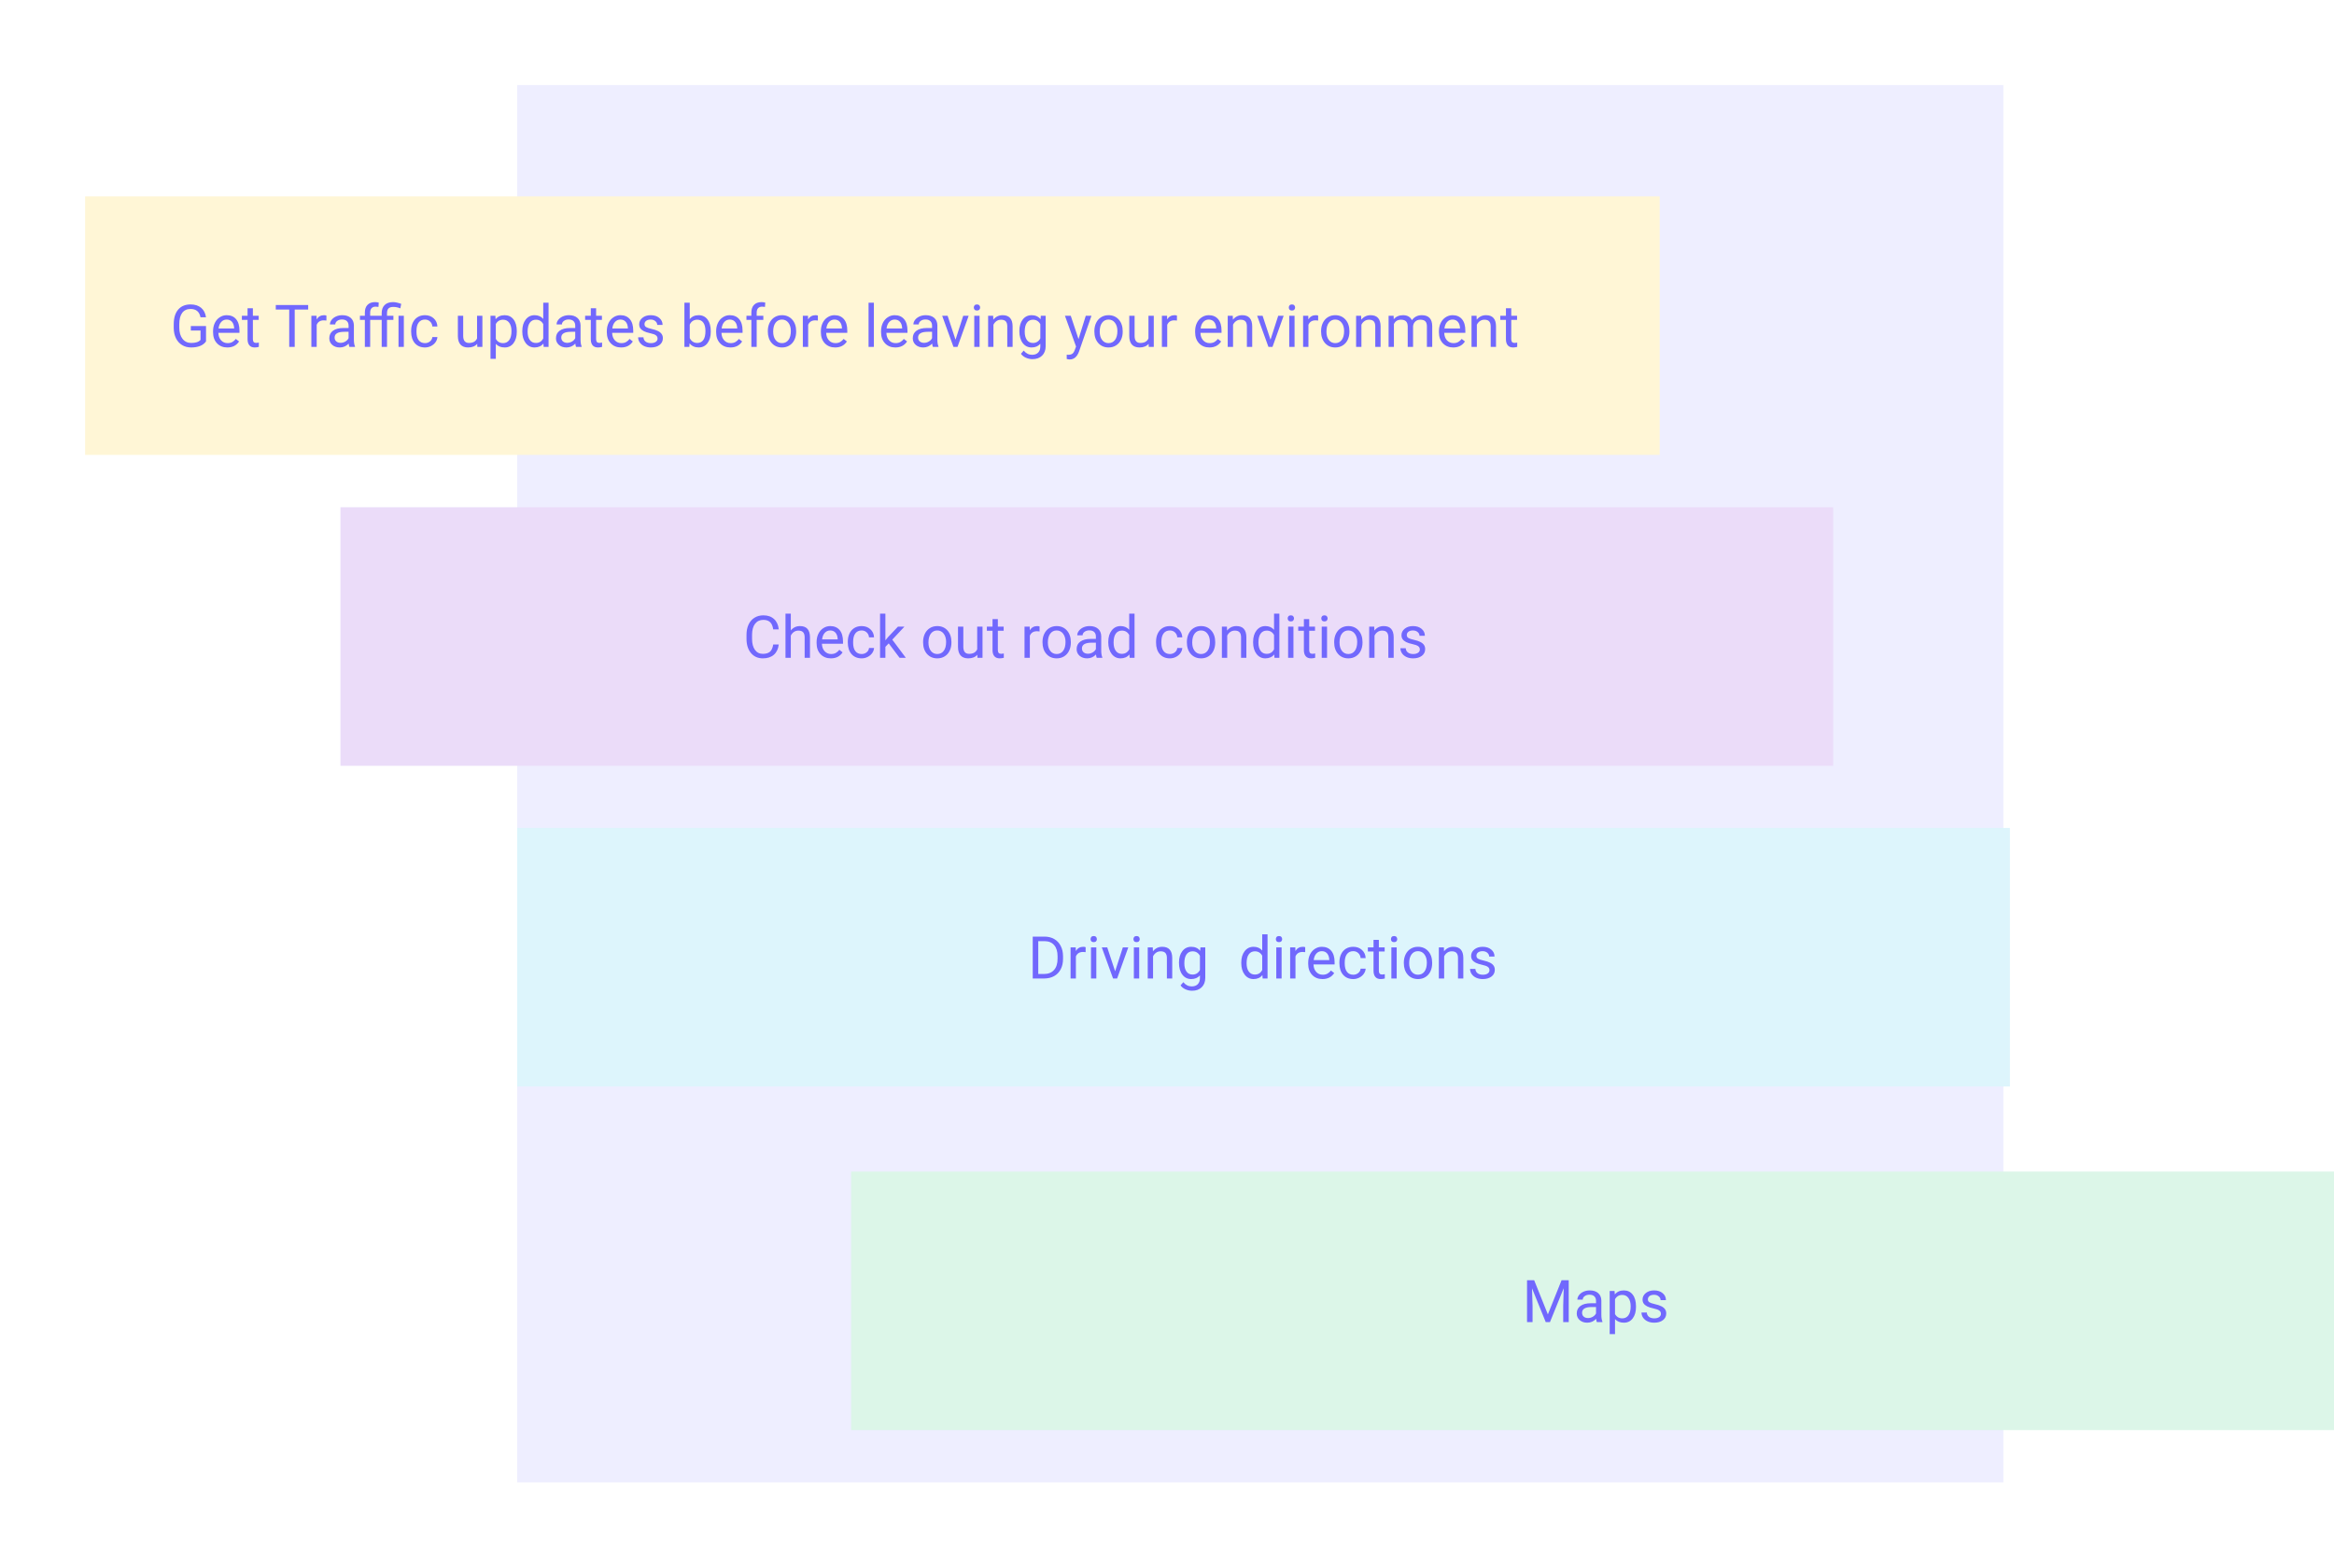 <svg width="713" height="479" viewBox="0 0 713 479" fill="none" xmlns="http://www.w3.org/2000/svg">
  <g filter="url(#filter0_ddii)">
    <rect x="158" y="26" width="454" height="427" fill="#EEEEFF"/>
  </g>
  <g filter="url(#filter1_ddii)">
    <rect x="26" y="60" width="481" height="79" fill="#FFF6D6"/>
  </g>
  <path d="M62.934 104.321C62.5 104.942 61.894 105.408 61.114 105.719C60.341 106.023 59.438 106.176 58.407 106.176C57.364 106.176 56.438 105.933 55.63 105.446C54.821 104.954 54.194 104.257 53.749 103.354C53.31 102.452 53.084 101.406 53.072 100.217V99.101C53.072 97.173 53.52 95.679 54.417 94.618C55.319 93.558 56.585 93.027 58.214 93.027C59.55 93.027 60.625 93.37 61.44 94.056C62.254 94.735 62.752 95.702 62.934 96.956H61.246C60.93 95.263 59.922 94.416 58.223 94.416C57.092 94.416 56.233 94.814 55.648 95.611C55.067 96.402 54.774 97.551 54.769 99.057V100.103C54.769 101.538 55.097 102.681 55.753 103.53C56.409 104.374 57.297 104.796 58.416 104.796C59.049 104.796 59.602 104.726 60.077 104.585C60.552 104.444 60.944 104.207 61.255 103.873V100.999H58.293V99.628H62.934V104.321ZM69.446 106.176C68.157 106.176 67.108 105.754 66.3 104.91C65.491 104.061 65.087 102.927 65.087 101.509V101.21C65.087 100.267 65.266 99.426 65.623 98.688C65.986 97.943 66.49 97.363 67.135 96.947C67.785 96.525 68.488 96.314 69.244 96.314C70.481 96.314 71.441 96.722 72.127 97.536C72.812 98.351 73.155 99.517 73.155 101.034V101.711H66.713C66.736 102.648 67.009 103.407 67.53 103.987C68.058 104.562 68.726 104.849 69.534 104.849C70.108 104.849 70.595 104.731 70.993 104.497C71.392 104.263 71.74 103.952 72.039 103.565L73.032 104.339C72.235 105.563 71.04 106.176 69.446 106.176ZM69.244 97.65C68.588 97.65 68.037 97.891 67.592 98.371C67.147 98.846 66.871 99.514 66.766 100.375H71.529V100.252C71.482 99.426 71.26 98.787 70.861 98.336C70.463 97.879 69.924 97.65 69.244 97.65ZM77.251 94.188V96.49H79.026V97.747H77.251V103.645C77.251 104.025 77.33 104.312 77.488 104.506C77.647 104.693 77.916 104.787 78.297 104.787C78.484 104.787 78.742 104.752 79.07 104.682V106C78.643 106.117 78.227 106.176 77.822 106.176C77.096 106.176 76.548 105.956 76.179 105.517C75.81 105.077 75.625 104.453 75.625 103.645V97.747H73.894V96.49H75.625V94.188H77.251ZM94.144 94.592H90.03V106H88.352V94.592H84.247V93.203H94.144V94.592ZM99.716 97.949C99.47 97.908 99.203 97.888 98.916 97.888C97.85 97.888 97.126 98.342 96.745 99.25V106H95.119V96.49H96.701L96.728 97.589C97.261 96.739 98.017 96.314 98.995 96.314C99.311 96.314 99.552 96.356 99.716 96.438V97.949ZM106.738 106C106.645 105.812 106.568 105.479 106.51 104.998C105.754 105.783 104.852 106.176 103.803 106.176C102.865 106.176 102.095 105.912 101.491 105.385C100.894 104.852 100.595 104.178 100.595 103.363C100.595 102.373 100.97 101.605 101.72 101.061C102.476 100.51 103.536 100.234 104.901 100.234H106.483V99.487C106.483 98.919 106.313 98.468 105.974 98.134C105.634 97.794 105.133 97.624 104.471 97.624C103.891 97.624 103.404 97.77 103.012 98.064C102.619 98.356 102.423 98.711 102.423 99.127H100.788C100.788 98.652 100.955 98.195 101.289 97.756C101.629 97.311 102.086 96.959 102.66 96.701C103.24 96.443 103.876 96.314 104.567 96.314C105.663 96.314 106.521 96.59 107.143 97.141C107.764 97.686 108.086 98.439 108.109 99.399V103.776C108.109 104.649 108.221 105.344 108.443 105.859V106H106.738ZM104.04 104.761C104.55 104.761 105.033 104.629 105.49 104.365C105.947 104.102 106.278 103.759 106.483 103.337V101.386H105.209C103.217 101.386 102.221 101.969 102.221 103.135C102.221 103.645 102.391 104.043 102.73 104.33C103.07 104.617 103.507 104.761 104.04 104.761ZM111.458 106V97.747H109.955V96.49H111.458V95.515C111.458 94.495 111.73 93.707 112.275 93.15C112.82 92.594 113.591 92.315 114.587 92.315C114.962 92.315 115.334 92.365 115.703 92.465L115.615 93.783C115.34 93.731 115.047 93.704 114.736 93.704C114.209 93.704 113.802 93.859 113.515 94.17C113.228 94.475 113.084 94.914 113.084 95.488V96.49H116.6V95.682C116.6 94.621 116.901 93.795 117.505 93.203C118.114 92.611 118.973 92.315 120.08 92.315C120.736 92.315 121.565 92.494 122.567 92.852L122.295 94.223C121.562 93.93 120.862 93.783 120.194 93.783C119.497 93.783 118.993 93.939 118.683 94.249C118.378 94.56 118.226 95.031 118.226 95.664V96.49H120.177V97.747H118.226V106H116.6V97.747H113.084V106H111.458ZM123.367 106H121.741V96.49H123.367V106ZM129.836 104.849C130.416 104.849 130.923 104.673 131.356 104.321C131.79 103.97 132.03 103.53 132.077 103.003H133.615C133.586 103.548 133.398 104.066 133.053 104.559C132.707 105.051 132.244 105.443 131.664 105.736C131.09 106.029 130.48 106.176 129.836 106.176C128.541 106.176 127.51 105.745 126.742 104.884C125.98 104.017 125.6 102.833 125.6 101.333V101.061C125.6 100.135 125.77 99.311 126.109 98.591C126.449 97.87 126.936 97.311 127.568 96.912C128.207 96.514 128.96 96.314 129.827 96.314C130.894 96.314 131.778 96.634 132.481 97.272C133.19 97.911 133.568 98.74 133.615 99.76H132.077C132.03 99.144 131.796 98.641 131.374 98.248C130.958 97.85 130.442 97.65 129.827 97.65C129.001 97.65 128.359 97.949 127.902 98.547C127.451 99.139 127.226 99.997 127.226 101.122V101.43C127.226 102.525 127.451 103.369 127.902 103.961C128.354 104.553 128.998 104.849 129.836 104.849ZM145.779 105.06C145.146 105.804 144.218 106.176 142.993 106.176C141.979 106.176 141.206 105.883 140.673 105.297C140.146 104.705 139.879 103.832 139.873 102.678V96.49H141.499V102.634C141.499 104.075 142.085 104.796 143.257 104.796C144.499 104.796 145.325 104.333 145.735 103.407V96.49H147.361V106H145.814L145.779 105.06ZM157.873 101.351C157.873 102.798 157.542 103.964 156.88 104.849C156.218 105.733 155.321 106.176 154.19 106.176C153.036 106.176 152.128 105.81 151.466 105.077V109.656H149.84V96.49H151.325L151.404 97.545C152.066 96.725 152.986 96.314 154.164 96.314C155.307 96.314 156.209 96.745 156.871 97.606C157.539 98.468 157.873 99.666 157.873 101.201V101.351ZM156.247 101.166C156.247 100.094 156.019 99.247 155.562 98.626C155.104 98.005 154.478 97.694 153.681 97.694C152.696 97.694 151.958 98.131 151.466 99.004V103.548C151.952 104.415 152.696 104.849 153.698 104.849C154.478 104.849 155.096 104.541 155.553 103.926C156.016 103.305 156.247 102.385 156.247 101.166ZM159.552 101.166C159.552 99.707 159.897 98.535 160.589 97.65C161.28 96.76 162.186 96.314 163.305 96.314C164.418 96.314 165.3 96.695 165.95 97.457V92.5H167.576V106H166.082L166.003 104.98C165.353 105.777 164.447 106.176 163.287 106.176C162.186 106.176 161.286 105.725 160.589 104.822C159.897 103.92 159.552 102.742 159.552 101.289V101.166ZM161.178 101.351C161.178 102.429 161.4 103.272 161.846 103.882C162.291 104.491 162.906 104.796 163.691 104.796C164.723 104.796 165.476 104.333 165.95 103.407V99.039C165.464 98.143 164.717 97.694 163.709 97.694C162.912 97.694 162.291 98.002 161.846 98.617C161.4 99.232 161.178 100.144 161.178 101.351ZM175.979 106C175.885 105.812 175.809 105.479 175.75 104.998C174.994 105.783 174.092 106.176 173.043 106.176C172.105 106.176 171.335 105.912 170.731 105.385C170.134 104.852 169.835 104.178 169.835 103.363C169.835 102.373 170.21 101.605 170.96 101.061C171.716 100.51 172.776 100.234 174.142 100.234H175.724V99.487C175.724 98.919 175.554 98.468 175.214 98.134C174.874 97.794 174.373 97.624 173.711 97.624C173.131 97.624 172.645 97.77 172.252 98.064C171.859 98.356 171.663 98.711 171.663 99.127H170.028C170.028 98.652 170.195 98.195 170.529 97.756C170.869 97.311 171.326 96.959 171.9 96.701C172.48 96.443 173.116 96.314 173.808 96.314C174.903 96.314 175.762 96.59 176.383 97.141C177.004 97.686 177.326 98.439 177.35 99.399V103.776C177.35 104.649 177.461 105.344 177.684 105.859V106H175.979ZM173.28 104.761C173.79 104.761 174.273 104.629 174.73 104.365C175.188 104.102 175.519 103.759 175.724 103.337V101.386H174.449C172.457 101.386 171.461 101.969 171.461 103.135C171.461 103.645 171.631 104.043 171.971 104.33C172.311 104.617 172.747 104.761 173.28 104.761ZM182.104 94.188V96.49H183.88V97.747H182.104V103.645C182.104 104.025 182.184 104.312 182.342 104.506C182.5 104.693 182.77 104.787 183.15 104.787C183.338 104.787 183.596 104.752 183.924 104.682V106C183.496 106.117 183.08 106.176 182.676 106.176C181.949 106.176 181.401 105.956 181.032 105.517C180.663 105.077 180.479 104.453 180.479 103.645V97.747H178.747V96.49H180.479V94.188H182.104ZM189.733 106.176C188.444 106.176 187.396 105.754 186.587 104.91C185.778 104.061 185.374 102.927 185.374 101.509V101.21C185.374 100.267 185.553 99.426 185.91 98.688C186.273 97.943 186.777 97.363 187.422 96.947C188.072 96.525 188.775 96.314 189.531 96.314C190.768 96.314 191.729 96.722 192.414 97.536C193.1 98.351 193.442 99.517 193.442 101.034V101.711H187C187.023 102.648 187.296 103.407 187.817 103.987C188.345 104.562 189.013 104.849 189.821 104.849C190.396 104.849 190.882 104.731 191.28 104.497C191.679 104.263 192.027 103.952 192.326 103.565L193.319 104.339C192.522 105.563 191.327 106.176 189.733 106.176ZM189.531 97.65C188.875 97.65 188.324 97.891 187.879 98.371C187.434 98.846 187.158 99.514 187.053 100.375H191.816V100.252C191.77 99.426 191.547 98.787 191.148 98.336C190.75 97.879 190.211 97.65 189.531 97.65ZM200.869 103.478C200.869 103.038 200.702 102.698 200.368 102.458C200.04 102.212 199.463 102.001 198.637 101.825C197.816 101.649 197.163 101.438 196.677 101.192C196.196 100.946 195.839 100.653 195.604 100.313C195.376 99.974 195.262 99.569 195.262 99.101C195.262 98.321 195.59 97.662 196.246 97.123C196.908 96.584 197.752 96.314 198.777 96.314C199.855 96.314 200.729 96.593 201.396 97.149C202.07 97.706 202.407 98.418 202.407 99.285H200.772C200.772 98.84 200.582 98.456 200.201 98.134C199.826 97.811 199.352 97.65 198.777 97.65C198.186 97.65 197.723 97.779 197.389 98.037C197.055 98.295 196.888 98.632 196.888 99.048C196.888 99.44 197.043 99.736 197.354 99.936C197.664 100.135 198.224 100.325 199.032 100.507C199.847 100.688 200.506 100.905 201.01 101.157C201.514 101.409 201.886 101.714 202.126 102.071C202.372 102.423 202.495 102.854 202.495 103.363C202.495 104.213 202.155 104.896 201.476 105.411C200.796 105.921 199.914 106.176 198.83 106.176C198.068 106.176 197.395 106.041 196.809 105.771C196.223 105.502 195.763 105.127 195.429 104.646C195.101 104.16 194.937 103.636 194.937 103.073H196.562C196.592 103.618 196.809 104.052 197.213 104.374C197.623 104.69 198.162 104.849 198.83 104.849C199.445 104.849 199.938 104.726 200.307 104.479C200.682 104.228 200.869 103.894 200.869 103.478ZM217.129 101.351C217.129 102.804 216.795 103.973 216.127 104.857C215.459 105.736 214.562 106.176 213.438 106.176C212.236 106.176 211.308 105.751 210.651 104.901L210.572 106H209.078V92.5H210.704V97.536C211.36 96.722 212.266 96.314 213.42 96.314C214.574 96.314 215.479 96.751 216.136 97.624C216.798 98.497 217.129 99.692 217.129 101.21V101.351ZM215.503 101.166C215.503 100.059 215.289 99.203 214.861 98.6C214.434 97.996 213.818 97.694 213.016 97.694C211.943 97.694 211.173 98.192 210.704 99.189V103.302C211.202 104.298 211.979 104.796 213.033 104.796C213.812 104.796 214.419 104.494 214.853 103.891C215.286 103.287 215.503 102.379 215.503 101.166ZM223.132 106.176C221.843 106.176 220.794 105.754 219.985 104.91C219.177 104.061 218.772 102.927 218.772 101.509V101.21C218.772 100.267 218.951 99.426 219.309 98.688C219.672 97.943 220.176 97.363 220.82 96.947C221.471 96.525 222.174 96.314 222.93 96.314C224.166 96.314 225.127 96.722 225.812 97.536C226.498 98.351 226.841 99.517 226.841 101.034V101.711H220.398C220.422 102.648 220.694 103.407 221.216 103.987C221.743 104.562 222.411 104.849 223.22 104.849C223.794 104.849 224.28 104.731 224.679 104.497C225.077 104.263 225.426 103.952 225.725 103.565L226.718 104.339C225.921 105.563 224.726 106.176 223.132 106.176ZM222.93 97.65C222.273 97.65 221.723 97.891 221.277 98.371C220.832 98.846 220.557 99.514 220.451 100.375H225.215V100.252C225.168 99.426 224.945 98.787 224.547 98.336C224.148 97.879 223.609 97.65 222.93 97.65ZM229.53 106V97.747H228.027V96.49H229.53V95.515C229.53 94.495 229.803 93.707 230.348 93.15C230.893 92.594 231.663 92.315 232.659 92.315C233.034 92.315 233.406 92.365 233.775 92.465L233.688 93.783C233.412 93.731 233.119 93.704 232.809 93.704C232.281 93.704 231.874 93.859 231.587 94.17C231.3 94.475 231.156 94.914 231.156 95.488V96.49H233.187V97.747H231.156V106H229.53ZM234.558 101.157C234.558 100.226 234.739 99.388 235.103 98.644C235.472 97.899 235.981 97.325 236.632 96.921C237.288 96.517 238.035 96.314 238.873 96.314C240.168 96.314 241.214 96.763 242.011 97.659C242.813 98.556 243.215 99.748 243.215 101.236V101.351C243.215 102.276 243.036 103.108 242.679 103.847C242.327 104.579 241.82 105.15 241.158 105.561C240.502 105.971 239.746 106.176 238.891 106.176C237.602 106.176 236.556 105.728 235.753 104.831C234.956 103.935 234.558 102.748 234.558 101.271V101.157ZM236.192 101.351C236.192 102.405 236.436 103.252 236.922 103.891C237.414 104.529 238.07 104.849 238.891 104.849C239.717 104.849 240.373 104.526 240.859 103.882C241.346 103.231 241.589 102.323 241.589 101.157C241.589 100.114 241.34 99.27 240.842 98.626C240.35 97.976 239.693 97.65 238.873 97.65C238.07 97.65 237.423 97.97 236.931 98.608C236.438 99.247 236.192 100.161 236.192 101.351ZM249.851 97.949C249.604 97.908 249.338 97.888 249.051 97.888C247.984 97.888 247.261 98.342 246.88 99.25V106H245.254V96.49H246.836L246.862 97.589C247.396 96.739 248.151 96.314 249.13 96.314C249.446 96.314 249.687 96.356 249.851 96.438V97.949ZM255.124 106.176C253.835 106.176 252.786 105.754 251.978 104.91C251.169 104.061 250.765 102.927 250.765 101.509V101.21C250.765 100.267 250.943 99.426 251.301 98.688C251.664 97.943 252.168 97.363 252.812 96.947C253.463 96.525 254.166 96.314 254.922 96.314C256.158 96.314 257.119 96.722 257.805 97.536C258.49 98.351 258.833 99.517 258.833 101.034V101.711H252.391C252.414 102.648 252.687 103.407 253.208 103.987C253.735 104.562 254.403 104.849 255.212 104.849C255.786 104.849 256.272 104.731 256.671 104.497C257.069 104.263 257.418 103.952 257.717 103.565L258.71 104.339C257.913 105.563 256.718 106.176 255.124 106.176ZM254.922 97.65C254.266 97.65 253.715 97.891 253.27 98.371C252.824 98.846 252.549 99.514 252.443 100.375H257.207V100.252C257.16 99.426 256.938 98.787 256.539 98.336C256.141 97.879 255.602 97.65 254.922 97.65ZM266.954 106H265.328V92.5H266.954V106ZM273.511 106.176C272.222 106.176 271.173 105.754 270.364 104.91C269.556 104.061 269.151 102.927 269.151 101.509V101.21C269.151 100.267 269.33 99.426 269.688 98.688C270.051 97.943 270.555 97.363 271.199 96.947C271.85 96.525 272.553 96.314 273.309 96.314C274.545 96.314 275.506 96.722 276.191 97.536C276.877 98.351 277.22 99.517 277.22 101.034V101.711H270.777C270.801 102.648 271.073 103.407 271.595 103.987C272.122 104.562 272.79 104.849 273.599 104.849C274.173 104.849 274.659 104.731 275.058 104.497C275.456 104.263 275.805 103.952 276.104 103.565L277.097 104.339C276.3 105.563 275.104 106.176 273.511 106.176ZM273.309 97.65C272.652 97.65 272.102 97.891 271.656 98.371C271.211 98.846 270.936 99.514 270.83 100.375H275.594V100.252C275.547 99.426 275.324 98.787 274.926 98.336C274.527 97.879 273.988 97.65 273.309 97.65ZM284.98 106C284.887 105.812 284.811 105.479 284.752 104.998C283.996 105.783 283.094 106.176 282.045 106.176C281.107 106.176 280.337 105.912 279.733 105.385C279.136 104.852 278.837 104.178 278.837 103.363C278.837 102.373 279.212 101.605 279.962 101.061C280.718 100.51 281.778 100.234 283.144 100.234H284.726V99.487C284.726 98.919 284.556 98.468 284.216 98.134C283.876 97.794 283.375 97.624 282.713 97.624C282.133 97.624 281.646 97.77 281.254 98.064C280.861 98.356 280.665 98.711 280.665 99.127H279.03C279.03 98.652 279.197 98.195 279.531 97.756C279.871 97.311 280.328 96.959 280.902 96.701C281.482 96.443 282.118 96.314 282.81 96.314C283.905 96.314 284.764 96.59 285.385 97.141C286.006 97.686 286.328 98.439 286.352 99.399V103.776C286.352 104.649 286.463 105.344 286.686 105.859V106H284.98ZM282.282 104.761C282.792 104.761 283.275 104.629 283.732 104.365C284.189 104.102 284.521 103.759 284.726 103.337V101.386H283.451C281.459 101.386 280.463 101.969 280.463 103.135C280.463 103.645 280.633 104.043 280.973 104.33C281.312 104.617 281.749 104.761 282.282 104.761ZM291.897 103.794L294.253 96.49H295.914L292.504 106H291.265L287.819 96.49H289.48L291.897 103.794ZM299.245 106H297.619V96.49H299.245V106ZM297.487 93.968C297.487 93.704 297.566 93.481 297.725 93.3C297.889 93.118 298.129 93.027 298.445 93.027C298.762 93.027 299.002 93.118 299.166 93.3C299.33 93.481 299.412 93.704 299.412 93.968C299.412 94.231 299.33 94.451 299.166 94.627C299.002 94.803 298.762 94.891 298.445 94.891C298.129 94.891 297.889 94.803 297.725 94.627C297.566 94.451 297.487 94.231 297.487 93.968ZM303.394 96.49L303.446 97.686C304.173 96.772 305.122 96.314 306.294 96.314C308.304 96.314 309.317 97.448 309.335 99.716V106H307.709V99.707C307.703 99.022 307.545 98.515 307.234 98.186C306.93 97.858 306.452 97.694 305.802 97.694C305.274 97.694 304.812 97.835 304.413 98.116C304.015 98.397 303.704 98.767 303.481 99.224V106H301.855V96.49H303.394ZM311.4 101.166C311.4 99.684 311.743 98.506 312.429 97.633C313.114 96.754 314.022 96.314 315.153 96.314C316.313 96.314 317.219 96.725 317.869 97.545L317.948 96.49H319.434V105.771C319.434 107.002 319.067 107.972 318.335 108.681C317.608 109.39 316.63 109.744 315.399 109.744C314.714 109.744 314.043 109.598 313.387 109.305C312.73 109.012 312.229 108.61 311.884 108.101L312.728 107.125C313.425 107.986 314.277 108.417 315.285 108.417C316.076 108.417 316.691 108.194 317.131 107.749C317.576 107.304 317.799 106.677 317.799 105.868V105.051C317.148 105.801 316.261 106.176 315.136 106.176C314.022 106.176 313.12 105.728 312.429 104.831C311.743 103.935 311.4 102.713 311.4 101.166ZM313.035 101.351C313.035 102.423 313.255 103.267 313.694 103.882C314.134 104.491 314.749 104.796 315.54 104.796C316.565 104.796 317.318 104.33 317.799 103.398V99.057C317.301 98.148 316.554 97.694 315.558 97.694C314.767 97.694 314.148 98.002 313.703 98.617C313.258 99.232 313.035 100.144 313.035 101.351ZM329.471 103.618L331.686 96.49H333.426L329.603 107.468C329.011 109.05 328.07 109.841 326.781 109.841L326.474 109.814L325.867 109.7V108.382L326.307 108.417C326.857 108.417 327.285 108.306 327.59 108.083C327.9 107.86 328.155 107.453 328.354 106.861L328.715 105.895L325.322 96.49H327.098L329.471 103.618ZM334.313 101.157C334.313 100.226 334.495 99.388 334.858 98.644C335.228 97.899 335.737 97.325 336.388 96.921C337.044 96.517 337.791 96.314 338.629 96.314C339.924 96.314 340.97 96.763 341.767 97.659C342.569 98.556 342.971 99.748 342.971 101.236V101.351C342.971 102.276 342.792 103.108 342.435 103.847C342.083 104.579 341.576 105.15 340.914 105.561C340.258 105.971 339.502 106.176 338.646 106.176C337.357 106.176 336.312 105.728 335.509 104.831C334.712 103.935 334.313 102.748 334.313 101.271V101.157ZM335.948 101.351C335.948 102.405 336.191 103.252 336.678 103.891C337.17 104.529 337.826 104.849 338.646 104.849C339.473 104.849 340.129 104.526 340.615 103.882C341.102 103.231 341.345 102.323 341.345 101.157C341.345 100.114 341.096 99.27 340.598 98.626C340.105 97.976 339.449 97.65 338.629 97.65C337.826 97.65 337.179 97.97 336.687 98.608C336.194 99.247 335.948 100.161 335.948 101.351ZM350.881 105.06C350.248 105.804 349.319 106.176 348.095 106.176C347.081 106.176 346.308 105.883 345.774 105.297C345.247 104.705 344.98 103.832 344.975 102.678V96.49H346.601V102.634C346.601 104.075 347.187 104.796 348.358 104.796C349.601 104.796 350.427 104.333 350.837 103.407V96.49H352.463V106H350.916L350.881 105.06ZM359.538 97.949C359.292 97.908 359.025 97.888 358.738 97.888C357.672 97.888 356.948 98.342 356.567 99.25V106H354.941V96.49H356.523L356.55 97.589C357.083 96.739 357.839 96.314 358.817 96.314C359.134 96.314 359.374 96.356 359.538 96.438V97.949ZM369.452 106.176C368.163 106.176 367.114 105.754 366.306 104.91C365.497 104.061 365.093 102.927 365.093 101.509V101.21C365.093 100.267 365.271 99.426 365.629 98.688C365.992 97.943 366.496 97.363 367.141 96.947C367.791 96.525 368.494 96.314 369.25 96.314C370.486 96.314 371.447 96.722 372.133 97.536C372.818 98.351 373.161 99.517 373.161 101.034V101.711H366.719C366.742 102.648 367.015 103.407 367.536 103.987C368.063 104.562 368.731 104.849 369.54 104.849C370.114 104.849 370.601 104.731 370.999 104.497C371.397 104.263 371.746 103.952 372.045 103.565L373.038 104.339C372.241 105.563 371.046 106.176 369.452 106.176ZM369.25 97.65C368.594 97.65 368.043 97.891 367.598 98.371C367.152 98.846 366.877 99.514 366.771 100.375H371.535V100.252C371.488 99.426 371.266 98.787 370.867 98.336C370.469 97.879 369.93 97.65 369.25 97.65ZM376.589 96.49L376.642 97.686C377.368 96.772 378.317 96.314 379.489 96.314C381.499 96.314 382.513 97.448 382.53 99.716V106H380.904V99.707C380.898 99.022 380.74 98.515 380.43 98.186C380.125 97.858 379.647 97.694 378.997 97.694C378.47 97.694 378.007 97.835 377.608 98.116C377.21 98.397 376.899 98.767 376.677 99.224V106H375.051V96.49H376.589ZM388.12 103.794L390.476 96.49H392.137L388.727 106H387.487L384.042 96.49H385.703L388.12 103.794ZM395.468 106H393.842V96.49H395.468V106ZM393.71 93.968C393.71 93.704 393.789 93.481 393.947 93.3C394.111 93.118 394.352 93.027 394.668 93.027C394.984 93.027 395.225 93.118 395.389 93.3C395.553 93.481 395.635 93.704 395.635 93.968C395.635 94.231 395.553 94.451 395.389 94.627C395.225 94.803 394.984 94.891 394.668 94.891C394.352 94.891 394.111 94.803 393.947 94.627C393.789 94.451 393.71 94.231 393.71 93.968ZM402.675 97.949C402.429 97.908 402.162 97.888 401.875 97.888C400.809 97.888 400.085 98.342 399.704 99.25V106H398.078V96.49H399.66L399.687 97.589C400.22 96.739 400.976 96.314 401.954 96.314C402.271 96.314 402.511 96.356 402.675 96.438V97.949ZM403.571 101.157C403.571 100.226 403.753 99.388 404.116 98.644C404.485 97.899 404.995 97.325 405.646 96.921C406.302 96.517 407.049 96.314 407.887 96.314C409.182 96.314 410.228 96.763 411.024 97.659C411.827 98.556 412.229 99.748 412.229 101.236V101.351C412.229 102.276 412.05 103.108 411.692 103.847C411.341 104.579 410.834 105.15 410.172 105.561C409.516 105.971 408.76 106.176 407.904 106.176C406.615 106.176 405.569 105.728 404.767 104.831C403.97 103.935 403.571 102.748 403.571 101.271V101.157ZM405.206 101.351C405.206 102.405 405.449 103.252 405.936 103.891C406.428 104.529 407.084 104.849 407.904 104.849C408.73 104.849 409.387 104.526 409.873 103.882C410.359 103.231 410.603 102.323 410.603 101.157C410.603 100.114 410.354 99.27 409.855 98.626C409.363 97.976 408.707 97.65 407.887 97.65C407.084 97.65 406.437 97.97 405.944 98.608C405.452 99.247 405.206 100.161 405.206 101.351ZM415.806 96.49L415.858 97.686C416.585 96.772 417.534 96.314 418.706 96.314C420.716 96.314 421.729 97.448 421.747 99.716V106H420.121V99.707C420.115 99.022 419.957 98.515 419.646 98.186C419.342 97.858 418.864 97.694 418.214 97.694C417.687 97.694 417.224 97.835 416.825 98.116C416.427 98.397 416.116 98.767 415.894 99.224V106H414.268V96.49H415.806ZM425.729 96.49L425.772 97.545C426.47 96.725 427.41 96.314 428.594 96.314C429.924 96.314 430.829 96.824 431.31 97.844C431.626 97.387 432.036 97.018 432.54 96.736C433.05 96.455 433.65 96.314 434.342 96.314C436.428 96.314 437.488 97.419 437.523 99.628V106H435.897V99.725C435.897 99.045 435.742 98.538 435.432 98.204C435.121 97.864 434.6 97.694 433.867 97.694C433.264 97.694 432.763 97.876 432.364 98.239C431.966 98.597 431.734 99.08 431.67 99.689V106H430.035V99.769C430.035 98.386 429.358 97.694 428.005 97.694C426.938 97.694 426.209 98.148 425.816 99.057V106H424.19V96.49H425.729ZM443.931 106.176C442.642 106.176 441.593 105.754 440.784 104.91C439.976 104.061 439.571 102.927 439.571 101.509V101.21C439.571 100.267 439.75 99.426 440.107 98.688C440.471 97.943 440.975 97.363 441.619 96.947C442.27 96.525 442.973 96.314 443.729 96.314C444.965 96.314 445.926 96.722 446.611 97.536C447.297 98.351 447.64 99.517 447.64 101.034V101.711H441.197C441.221 102.648 441.493 103.407 442.015 103.987C442.542 104.562 443.21 104.849 444.019 104.849C444.593 104.849 445.079 104.731 445.478 104.497C445.876 104.263 446.225 103.952 446.523 103.565L447.517 104.339C446.72 105.563 445.524 106.176 443.931 106.176ZM443.729 97.65C443.072 97.65 442.521 97.891 442.076 98.371C441.631 98.846 441.355 99.514 441.25 100.375H446.014V100.252C445.967 99.426 445.744 98.787 445.346 98.336C444.947 97.879 444.408 97.65 443.729 97.65ZM451.067 96.49L451.12 97.686C451.847 96.772 452.796 96.314 453.968 96.314C455.978 96.314 456.991 97.448 457.009 99.716V106H455.383V99.707C455.377 99.022 455.219 98.515 454.908 98.186C454.604 97.858 454.126 97.694 453.476 97.694C452.948 97.694 452.485 97.835 452.087 98.116C451.688 98.397 451.378 98.767 451.155 99.224V106H449.529V96.49H451.067ZM461.667 94.188V96.49H463.442V97.747H461.667V103.645C461.667 104.025 461.746 104.312 461.904 104.506C462.062 104.693 462.332 104.787 462.713 104.787C462.9 104.787 463.158 104.752 463.486 104.682V106C463.059 106.117 462.643 106.176 462.238 106.176C461.512 106.176 460.964 105.956 460.595 105.517C460.226 105.077 460.041 104.453 460.041 103.645V97.747H458.31V96.49H460.041V94.188H461.667Z" fill="#7168FD"/>
  <g filter="url(#filter2_ddii)">
    <rect x="104" y="155" width="456" height="79" fill="#EBDCF9"/>
  </g>
  <path d="M237.898 196.939C237.74 198.293 237.239 199.339 236.396 200.077C235.558 200.81 234.441 201.176 233.047 201.176C231.535 201.176 230.322 200.634 229.408 199.55C228.5 198.466 228.046 197.016 228.046 195.199V193.969C228.046 192.779 228.257 191.733 228.679 190.831C229.106 189.929 229.71 189.237 230.489 188.757C231.269 188.271 232.171 188.027 233.196 188.027C234.556 188.027 235.646 188.408 236.466 189.17C237.286 189.926 237.764 190.975 237.898 192.316H236.202C236.056 191.297 235.736 190.559 235.244 190.102C234.758 189.645 234.075 189.416 233.196 189.416C232.118 189.416 231.271 189.814 230.656 190.611C230.047 191.408 229.742 192.542 229.742 194.013V195.252C229.742 196.641 230.032 197.745 230.612 198.565C231.192 199.386 232.004 199.796 233.047 199.796C233.984 199.796 234.702 199.585 235.2 199.163C235.704 198.735 236.038 197.994 236.202 196.939H237.898ZM241.581 192.642C242.302 191.757 243.239 191.314 244.394 191.314C246.403 191.314 247.417 192.448 247.435 194.716V201H245.809V194.707C245.803 194.021 245.645 193.515 245.334 193.187C245.029 192.858 244.552 192.694 243.901 192.694C243.374 192.694 242.911 192.835 242.513 193.116C242.114 193.397 241.804 193.767 241.581 194.224V201H239.955V187.5H241.581V192.642ZM253.815 201.176C252.526 201.176 251.478 200.754 250.669 199.91C249.86 199.061 249.456 197.927 249.456 196.509V196.21C249.456 195.267 249.635 194.426 249.992 193.688C250.355 192.943 250.859 192.363 251.504 191.947C252.154 191.525 252.857 191.314 253.613 191.314C254.85 191.314 255.811 191.722 256.496 192.536C257.182 193.351 257.524 194.517 257.524 196.034V196.711H251.082C251.105 197.648 251.378 198.407 251.899 198.987C252.427 199.562 253.095 199.849 253.903 199.849C254.478 199.849 254.964 199.731 255.362 199.497C255.761 199.263 256.109 198.952 256.408 198.565L257.401 199.339C256.604 200.563 255.409 201.176 253.815 201.176ZM253.613 192.65C252.957 192.65 252.406 192.891 251.961 193.371C251.516 193.846 251.24 194.514 251.135 195.375H255.898V195.252C255.852 194.426 255.629 193.787 255.23 193.336C254.832 192.879 254.293 192.65 253.613 192.65ZM263.229 199.849C263.809 199.849 264.315 199.673 264.749 199.321C265.183 198.97 265.423 198.53 265.47 198.003H267.008C266.979 198.548 266.791 199.066 266.445 199.559C266.1 200.051 265.637 200.443 265.057 200.736C264.482 201.029 263.873 201.176 263.229 201.176C261.934 201.176 260.902 200.745 260.135 199.884C259.373 199.017 258.992 197.833 258.992 196.333V196.061C258.992 195.135 259.162 194.312 259.502 193.591C259.842 192.87 260.328 192.311 260.961 191.912C261.6 191.514 262.353 191.314 263.22 191.314C264.286 191.314 265.171 191.634 265.874 192.272C266.583 192.911 266.961 193.74 267.008 194.76H265.47C265.423 194.145 265.188 193.641 264.767 193.248C264.351 192.85 263.835 192.65 263.22 192.65C262.394 192.65 261.752 192.949 261.295 193.547C260.844 194.139 260.618 194.997 260.618 196.122V196.43C260.618 197.525 260.844 198.369 261.295 198.961C261.746 199.553 262.391 199.849 263.229 199.849ZM271.49 196.597L270.471 197.66V201H268.845V187.5H270.471V195.665L271.341 194.619L274.303 191.49H276.28L272.58 195.463L276.711 201H274.804L271.49 196.597ZM281.993 196.157C281.993 195.226 282.175 194.388 282.538 193.644C282.907 192.899 283.417 192.325 284.067 191.921C284.724 191.517 285.471 191.314 286.309 191.314C287.604 191.314 288.649 191.763 289.446 192.659C290.249 193.556 290.65 194.748 290.65 196.236V196.351C290.65 197.276 290.472 198.108 290.114 198.847C289.763 199.579 289.256 200.15 288.594 200.561C287.938 200.971 287.182 201.176 286.326 201.176C285.037 201.176 283.991 200.728 283.188 199.831C282.392 198.935 281.993 197.748 281.993 196.271V196.157ZM283.628 196.351C283.628 197.405 283.871 198.252 284.357 198.891C284.85 199.529 285.506 199.849 286.326 199.849C287.152 199.849 287.809 199.526 288.295 198.882C288.781 198.231 289.024 197.323 289.024 196.157C289.024 195.114 288.775 194.271 288.277 193.626C287.785 192.976 287.129 192.65 286.309 192.65C285.506 192.65 284.858 192.97 284.366 193.608C283.874 194.247 283.628 195.161 283.628 196.351ZM298.561 200.06C297.928 200.804 296.999 201.176 295.774 201.176C294.761 201.176 293.987 200.883 293.454 200.297C292.927 199.705 292.66 198.832 292.654 197.678V191.49H294.28V197.634C294.28 199.075 294.866 199.796 296.038 199.796C297.28 199.796 298.106 199.333 298.517 198.407V191.49H300.143V201H298.596L298.561 200.06ZM304.827 189.188V191.49H306.603V192.747H304.827V198.645C304.827 199.025 304.906 199.312 305.064 199.506C305.223 199.693 305.492 199.787 305.873 199.787C306.061 199.787 306.318 199.752 306.646 199.682V201C306.219 201.117 305.803 201.176 305.398 201.176C304.672 201.176 304.124 200.956 303.755 200.517C303.386 200.077 303.201 199.453 303.201 198.645V192.747H301.47V191.49H303.201V189.188H304.827ZM317.571 192.949C317.325 192.908 317.059 192.888 316.771 192.888C315.705 192.888 314.981 193.342 314.601 194.25V201H312.975V191.49H314.557L314.583 192.589C315.116 191.739 315.872 191.314 316.851 191.314C317.167 191.314 317.407 191.355 317.571 191.438V192.949ZM318.468 196.157C318.468 195.226 318.649 194.388 319.013 193.644C319.382 192.899 319.892 192.325 320.542 191.921C321.198 191.517 321.945 191.314 322.783 191.314C324.078 191.314 325.124 191.763 325.921 192.659C326.724 193.556 327.125 194.748 327.125 196.236V196.351C327.125 197.276 326.946 198.108 326.589 198.847C326.237 199.579 325.73 200.15 325.068 200.561C324.412 200.971 323.656 201.176 322.801 201.176C321.512 201.176 320.466 200.728 319.663 199.831C318.866 198.935 318.468 197.748 318.468 196.271V196.157ZM320.103 196.351C320.103 197.405 320.346 198.252 320.832 198.891C321.324 199.529 321.98 199.849 322.801 199.849C323.627 199.849 324.283 199.526 324.77 198.882C325.256 198.231 325.499 197.323 325.499 196.157C325.499 195.114 325.25 194.271 324.752 193.626C324.26 192.976 323.604 192.65 322.783 192.65C321.98 192.65 321.333 192.97 320.841 193.608C320.349 194.247 320.103 195.161 320.103 196.351ZM335.035 201C334.941 200.812 334.865 200.479 334.807 199.998C334.051 200.783 333.148 201.176 332.1 201.176C331.162 201.176 330.392 200.912 329.788 200.385C329.19 199.852 328.892 199.178 328.892 198.363C328.892 197.373 329.267 196.605 330.017 196.061C330.772 195.51 331.833 195.234 333.198 195.234H334.78V194.487C334.78 193.919 334.61 193.468 334.271 193.134C333.931 192.794 333.43 192.624 332.768 192.624C332.188 192.624 331.701 192.771 331.309 193.063C330.916 193.356 330.72 193.711 330.72 194.127H329.085C329.085 193.652 329.252 193.195 329.586 192.756C329.926 192.311 330.383 191.959 330.957 191.701C331.537 191.443 332.173 191.314 332.864 191.314C333.96 191.314 334.818 191.59 335.439 192.141C336.061 192.686 336.383 193.438 336.406 194.399V198.776C336.406 199.649 336.518 200.344 336.74 200.859V201H335.035ZM332.337 199.761C332.847 199.761 333.33 199.629 333.787 199.365C334.244 199.102 334.575 198.759 334.78 198.337V196.386H333.506C331.514 196.386 330.518 196.969 330.518 198.135C330.518 198.645 330.688 199.043 331.027 199.33C331.367 199.617 331.804 199.761 332.337 199.761ZM338.56 196.166C338.56 194.707 338.905 193.535 339.597 192.65C340.288 191.76 341.193 191.314 342.312 191.314C343.426 191.314 344.308 191.695 344.958 192.457V187.5H346.584V201H345.09L345.011 199.98C344.36 200.777 343.455 201.176 342.295 201.176C341.193 201.176 340.294 200.725 339.597 199.822C338.905 198.92 338.56 197.742 338.56 196.289V196.166ZM340.186 196.351C340.186 197.429 340.408 198.272 340.854 198.882C341.299 199.491 341.914 199.796 342.699 199.796C343.73 199.796 344.483 199.333 344.958 198.407V194.039C344.472 193.143 343.725 192.694 342.717 192.694C341.92 192.694 341.299 193.002 340.854 193.617C340.408 194.232 340.186 195.144 340.186 196.351ZM357.395 199.849C357.975 199.849 358.481 199.673 358.915 199.321C359.349 198.97 359.589 198.53 359.636 198.003H361.174C361.145 198.548 360.957 199.066 360.611 199.559C360.266 200.051 359.803 200.443 359.223 200.736C358.648 201.029 358.039 201.176 357.395 201.176C356.1 201.176 355.068 200.745 354.301 199.884C353.539 199.017 353.158 197.833 353.158 196.333V196.061C353.158 195.135 353.328 194.312 353.668 193.591C354.008 192.87 354.494 192.311 355.127 191.912C355.766 191.514 356.519 191.314 357.386 191.314C358.452 191.314 359.337 191.634 360.04 192.272C360.749 192.911 361.127 193.74 361.174 194.76H359.636C359.589 194.145 359.354 193.641 358.933 193.248C358.517 192.85 358.001 192.65 357.386 192.65C356.56 192.65 355.918 192.949 355.461 193.547C355.01 194.139 354.784 194.997 354.784 196.122V196.43C354.784 197.525 355.01 198.369 355.461 198.961C355.912 199.553 356.557 199.849 357.395 199.849ZM362.571 196.157C362.571 195.226 362.753 194.388 363.116 193.644C363.485 192.899 363.995 192.325 364.646 191.921C365.302 191.517 366.049 191.314 366.887 191.314C368.182 191.314 369.228 191.763 370.024 192.659C370.827 193.556 371.229 194.748 371.229 196.236V196.351C371.229 197.276 371.05 198.108 370.692 198.847C370.341 199.579 369.834 200.15 369.172 200.561C368.516 200.971 367.76 201.176 366.904 201.176C365.615 201.176 364.569 200.728 363.767 199.831C362.97 198.935 362.571 197.748 362.571 196.271V196.157ZM364.206 196.351C364.206 197.405 364.449 198.252 364.936 198.891C365.428 199.529 366.084 199.849 366.904 199.849C367.73 199.849 368.387 199.526 368.873 198.882C369.359 198.231 369.603 197.323 369.603 196.157C369.603 195.114 369.354 194.271 368.855 193.626C368.363 192.976 367.707 192.65 366.887 192.65C366.084 192.65 365.437 192.97 364.944 193.608C364.452 194.247 364.206 195.161 364.206 196.351ZM374.806 191.49L374.858 192.686C375.585 191.771 376.534 191.314 377.706 191.314C379.716 191.314 380.729 192.448 380.747 194.716V201H379.121V194.707C379.115 194.021 378.957 193.515 378.646 193.187C378.342 192.858 377.864 192.694 377.214 192.694C376.687 192.694 376.224 192.835 375.825 193.116C375.427 193.397 375.116 193.767 374.894 194.224V201H373.268V191.49H374.806ZM382.804 196.166C382.804 194.707 383.149 193.535 383.841 192.65C384.532 191.76 385.438 191.314 386.557 191.314C387.67 191.314 388.552 191.695 389.202 192.457V187.5H390.828V201H389.334L389.255 199.98C388.604 200.777 387.699 201.176 386.539 201.176C385.438 201.176 384.538 200.725 383.841 199.822C383.149 198.92 382.804 197.742 382.804 196.289V196.166ZM384.43 196.351C384.43 197.429 384.652 198.272 385.098 198.882C385.543 199.491 386.158 199.796 386.943 199.796C387.975 199.796 388.728 199.333 389.202 198.407V194.039C388.716 193.143 387.969 192.694 386.961 192.694C386.164 192.694 385.543 193.002 385.098 193.617C384.652 194.232 384.43 195.144 384.43 196.351ZM395.126 201H393.5V191.49H395.126V201ZM393.368 188.968C393.368 188.704 393.447 188.481 393.605 188.3C393.77 188.118 394.01 188.027 394.326 188.027C394.643 188.027 394.883 188.118 395.047 188.3C395.211 188.481 395.293 188.704 395.293 188.968C395.293 189.231 395.211 189.451 395.047 189.627C394.883 189.803 394.643 189.891 394.326 189.891C394.01 189.891 393.77 189.803 393.605 189.627C393.447 189.451 393.368 189.231 393.368 188.968ZM399.942 189.188V191.49H401.718V192.747H399.942V198.645C399.942 199.025 400.021 199.312 400.18 199.506C400.338 199.693 400.607 199.787 400.988 199.787C401.176 199.787 401.434 199.752 401.762 199.682V201C401.334 201.117 400.918 201.176 400.514 201.176C399.787 201.176 399.239 200.956 398.87 200.517C398.501 200.077 398.316 199.453 398.316 198.645V192.747H396.585V191.49H398.316V189.188H399.942ZM405.392 201H403.766V191.49H405.392V201ZM403.634 188.968C403.634 188.704 403.713 188.481 403.871 188.3C404.035 188.118 404.275 188.027 404.592 188.027C404.908 188.027 405.148 188.118 405.312 188.3C405.477 188.481 405.559 188.704 405.559 188.968C405.559 189.231 405.477 189.451 405.312 189.627C405.148 189.803 404.908 189.891 404.592 189.891C404.275 189.891 404.035 189.803 403.871 189.627C403.713 189.451 403.634 189.231 403.634 188.968ZM407.571 196.157C407.571 195.226 407.753 194.388 408.116 193.644C408.485 192.899 408.995 192.325 409.646 191.921C410.302 191.517 411.049 191.314 411.887 191.314C413.182 191.314 414.228 191.763 415.024 192.659C415.827 193.556 416.229 194.748 416.229 196.236V196.351C416.229 197.276 416.05 198.108 415.692 198.847C415.341 199.579 414.834 200.15 414.172 200.561C413.516 200.971 412.76 201.176 411.904 201.176C410.615 201.176 409.569 200.728 408.767 199.831C407.97 198.935 407.571 197.748 407.571 196.271V196.157ZM409.206 196.351C409.206 197.405 409.449 198.252 409.936 198.891C410.428 199.529 411.084 199.849 411.904 199.849C412.73 199.849 413.387 199.526 413.873 198.882C414.359 198.231 414.603 197.323 414.603 196.157C414.603 195.114 414.354 194.271 413.855 193.626C413.363 192.976 412.707 192.65 411.887 192.65C411.084 192.65 410.437 192.97 409.944 193.608C409.452 194.247 409.206 195.161 409.206 196.351ZM419.806 191.49L419.858 192.686C420.585 191.771 421.534 191.314 422.706 191.314C424.716 191.314 425.729 192.448 425.747 194.716V201H424.121V194.707C424.115 194.021 423.957 193.515 423.646 193.187C423.342 192.858 422.864 192.694 422.214 192.694C421.687 192.694 421.224 192.835 420.825 193.116C420.427 193.397 420.116 193.767 419.894 194.224V201H418.268V191.49H419.806ZM433.736 198.478C433.736 198.038 433.569 197.698 433.235 197.458C432.907 197.212 432.33 197.001 431.504 196.825C430.684 196.649 430.03 196.438 429.544 196.192C429.063 195.946 428.706 195.653 428.472 195.313C428.243 194.974 428.129 194.569 428.129 194.101C428.129 193.321 428.457 192.662 429.113 192.123C429.775 191.584 430.619 191.314 431.645 191.314C432.723 191.314 433.596 191.593 434.264 192.149C434.938 192.706 435.274 193.418 435.274 194.285H433.64C433.64 193.84 433.449 193.456 433.068 193.134C432.693 192.812 432.219 192.65 431.645 192.65C431.053 192.65 430.59 192.779 430.256 193.037C429.922 193.295 429.755 193.632 429.755 194.048C429.755 194.44 429.91 194.736 430.221 194.936C430.531 195.135 431.091 195.325 431.899 195.507C432.714 195.688 433.373 195.905 433.877 196.157C434.381 196.409 434.753 196.714 434.993 197.071C435.239 197.423 435.362 197.854 435.362 198.363C435.362 199.213 435.022 199.896 434.343 200.411C433.663 200.921 432.781 201.176 431.697 201.176C430.936 201.176 430.262 201.041 429.676 200.771C429.09 200.502 428.63 200.127 428.296 199.646C427.968 199.16 427.804 198.636 427.804 198.073H429.43C429.459 198.618 429.676 199.052 430.08 199.374C430.49 199.69 431.029 199.849 431.697 199.849C432.312 199.849 432.805 199.726 433.174 199.479C433.549 199.228 433.736 198.894 433.736 198.478Z" fill="#7168FD"/>
  <g filter="url(#filter3_ddii)">
    <rect x="158" y="253" width="456" height="79" fill="#DDF5FC"/>
  </g>
  <path d="M315.485 299V286.203H319.098C320.211 286.203 321.195 286.449 322.051 286.941C322.906 287.434 323.565 288.134 324.028 289.042C324.497 289.95 324.734 290.993 324.74 292.171V292.988C324.74 294.195 324.506 295.253 324.037 296.161C323.574 297.069 322.909 297.767 322.042 298.253C321.181 298.739 320.176 298.988 319.027 299H315.485ZM317.173 287.592V297.62H318.948C320.249 297.62 321.26 297.216 321.98 296.407C322.707 295.599 323.07 294.447 323.07 292.953V292.206C323.07 290.753 322.728 289.625 322.042 288.822C321.362 288.014 320.396 287.604 319.142 287.592H317.173ZM331.64 290.949C331.394 290.908 331.127 290.888 330.84 290.888C329.773 290.888 329.05 291.342 328.669 292.25V299H327.043V289.49H328.625L328.651 290.589C329.185 289.739 329.94 289.314 330.919 289.314C331.235 289.314 331.476 289.355 331.64 289.438V290.949ZM334.909 299H333.283V289.49H334.909V299ZM333.151 286.968C333.151 286.704 333.23 286.481 333.389 286.3C333.553 286.118 333.793 286.027 334.109 286.027C334.426 286.027 334.666 286.118 334.83 286.3C334.994 286.481 335.076 286.704 335.076 286.968C335.076 287.231 334.994 287.451 334.83 287.627C334.666 287.803 334.426 287.891 334.109 287.891C333.793 287.891 333.553 287.803 333.389 287.627C333.23 287.451 333.151 287.231 333.151 286.968ZM340.657 296.794L343.013 289.49H344.674L341.264 299H340.024L336.579 289.49H338.24L340.657 296.794ZM348.005 299H346.379V289.49H348.005V299ZM346.247 286.968C346.247 286.704 346.326 286.481 346.484 286.3C346.648 286.118 346.889 286.027 347.205 286.027C347.521 286.027 347.762 286.118 347.926 286.3C348.09 286.481 348.172 286.704 348.172 286.968C348.172 287.231 348.09 287.451 347.926 287.627C347.762 287.803 347.521 287.891 347.205 287.891C346.889 287.891 346.648 287.803 346.484 287.627C346.326 287.451 346.247 287.231 346.247 286.968ZM352.153 289.49L352.206 290.686C352.933 289.771 353.882 289.314 355.054 289.314C357.063 289.314 358.077 290.448 358.095 292.716V299H356.469V292.707C356.463 292.021 356.305 291.515 355.994 291.187C355.689 290.858 355.212 290.694 354.562 290.694C354.034 290.694 353.571 290.835 353.173 291.116C352.774 291.397 352.464 291.767 352.241 292.224V299H350.615V289.49H352.153ZM360.16 294.166C360.16 292.684 360.503 291.506 361.188 290.633C361.874 289.754 362.782 289.314 363.913 289.314C365.073 289.314 365.979 289.725 366.629 290.545L366.708 289.49H368.193V298.771C368.193 300.002 367.827 300.972 367.095 301.681C366.368 302.39 365.39 302.744 364.159 302.744C363.474 302.744 362.803 302.598 362.146 302.305C361.49 302.012 360.989 301.61 360.644 301.101L361.487 300.125C362.185 300.986 363.037 301.417 364.045 301.417C364.836 301.417 365.451 301.194 365.891 300.749C366.336 300.304 366.559 299.677 366.559 298.868V298.051C365.908 298.801 365.021 299.176 363.896 299.176C362.782 299.176 361.88 298.728 361.188 297.831C360.503 296.935 360.16 295.713 360.16 294.166ZM361.795 294.351C361.795 295.423 362.015 296.267 362.454 296.882C362.894 297.491 363.509 297.796 364.3 297.796C365.325 297.796 366.078 297.33 366.559 296.398V292.057C366.061 291.148 365.313 290.694 364.317 290.694C363.526 290.694 362.908 291.002 362.463 291.617C362.018 292.232 361.795 293.144 361.795 294.351ZM379.188 294.166C379.188 292.707 379.534 291.535 380.226 290.65C380.917 289.76 381.822 289.314 382.941 289.314C384.055 289.314 384.937 289.695 385.587 290.457V285.5H387.213V299H385.719L385.64 297.98C384.989 298.777 384.084 299.176 382.924 299.176C381.822 299.176 380.923 298.725 380.226 297.822C379.534 296.92 379.188 295.742 379.188 294.289V294.166ZM380.814 294.351C380.814 295.429 381.037 296.272 381.482 296.882C381.928 297.491 382.543 297.796 383.328 297.796C384.359 297.796 385.112 297.333 385.587 296.407V292.039C385.101 291.143 384.354 290.694 383.346 290.694C382.549 290.694 381.928 291.002 381.482 291.617C381.037 292.232 380.814 293.144 380.814 294.351ZM391.511 299H389.885V289.49H391.511V299ZM389.753 286.968C389.753 286.704 389.832 286.481 389.99 286.3C390.154 286.118 390.395 286.027 390.711 286.027C391.027 286.027 391.268 286.118 391.432 286.3C391.596 286.481 391.678 286.704 391.678 286.968C391.678 287.231 391.596 287.451 391.432 287.627C391.268 287.803 391.027 287.891 390.711 287.891C390.395 287.891 390.154 287.803 389.99 287.627C389.832 287.451 389.753 287.231 389.753 286.968ZM398.718 290.949C398.472 290.908 398.205 290.888 397.918 290.888C396.852 290.888 396.128 291.342 395.747 292.25V299H394.121V289.49H395.703L395.729 290.589C396.263 289.739 397.019 289.314 397.997 289.314C398.313 289.314 398.554 289.355 398.718 289.438V290.949ZM403.991 299.176C402.702 299.176 401.653 298.754 400.845 297.91C400.036 297.061 399.632 295.927 399.632 294.509V294.21C399.632 293.267 399.811 292.426 400.168 291.688C400.531 290.943 401.035 290.363 401.68 289.947C402.33 289.525 403.033 289.314 403.789 289.314C405.025 289.314 405.986 289.722 406.672 290.536C407.357 291.351 407.7 292.517 407.7 294.034V294.711H401.258C401.281 295.648 401.554 296.407 402.075 296.987C402.603 297.562 403.271 297.849 404.079 297.849C404.653 297.849 405.14 297.731 405.538 297.497C405.937 297.263 406.285 296.952 406.584 296.565L407.577 297.339C406.78 298.563 405.585 299.176 403.991 299.176ZM403.789 290.65C403.133 290.65 402.582 290.891 402.137 291.371C401.691 291.846 401.416 292.514 401.311 293.375H406.074V293.252C406.027 292.426 405.805 291.787 405.406 291.336C405.008 290.879 404.469 290.65 403.789 290.65ZM413.404 297.849C413.984 297.849 414.491 297.673 414.925 297.321C415.358 296.97 415.599 296.53 415.646 296.003H417.184C417.154 296.548 416.967 297.066 416.621 297.559C416.275 298.051 415.812 298.443 415.232 298.736C414.658 299.029 414.049 299.176 413.404 299.176C412.109 299.176 411.078 298.745 410.311 297.884C409.549 297.017 409.168 295.833 409.168 294.333V294.061C409.168 293.135 409.338 292.312 409.678 291.591C410.018 290.87 410.504 290.311 411.137 289.912C411.775 289.514 412.528 289.314 413.396 289.314C414.462 289.314 415.347 289.634 416.05 290.272C416.759 290.911 417.137 291.74 417.184 292.76H415.646C415.599 292.145 415.364 291.641 414.942 291.248C414.526 290.85 414.011 290.65 413.396 290.65C412.569 290.65 411.928 290.949 411.471 291.547C411.02 292.139 410.794 292.997 410.794 294.122V294.43C410.794 295.525 411.02 296.369 411.471 296.961C411.922 297.553 412.566 297.849 413.404 297.849ZM421.218 287.188V289.49H422.993V290.747H421.218V296.645C421.218 297.025 421.297 297.312 421.455 297.506C421.613 297.693 421.883 297.787 422.264 297.787C422.451 297.787 422.709 297.752 423.037 297.682V299C422.609 299.117 422.193 299.176 421.789 299.176C421.062 299.176 420.515 298.956 420.146 298.517C419.776 298.077 419.592 297.453 419.592 296.645V290.747H417.86V289.49H419.592V287.188H421.218ZM426.667 299H425.041V289.49H426.667V299ZM424.909 286.968C424.909 286.704 424.988 286.481 425.146 286.3C425.311 286.118 425.551 286.027 425.867 286.027C426.184 286.027 426.424 286.118 426.588 286.3C426.752 286.481 426.834 286.704 426.834 286.968C426.834 287.231 426.752 287.451 426.588 287.627C426.424 287.803 426.184 287.891 425.867 287.891C425.551 287.891 425.311 287.803 425.146 287.627C424.988 287.451 424.909 287.231 424.909 286.968ZM428.847 294.157C428.847 293.226 429.028 292.388 429.392 291.644C429.761 290.899 430.271 290.325 430.921 289.921C431.577 289.517 432.324 289.314 433.162 289.314C434.457 289.314 435.503 289.763 436.3 290.659C437.103 291.556 437.504 292.748 437.504 294.236V294.351C437.504 295.276 437.325 296.108 436.968 296.847C436.616 297.579 436.109 298.15 435.447 298.561C434.791 298.971 434.035 299.176 433.18 299.176C431.891 299.176 430.845 298.728 430.042 297.831C429.245 296.935 428.847 295.748 428.847 294.271V294.157ZM430.481 294.351C430.481 295.405 430.725 296.252 431.211 296.891C431.703 297.529 432.359 297.849 433.18 297.849C434.006 297.849 434.662 297.526 435.148 296.882C435.635 296.231 435.878 295.323 435.878 294.157C435.878 293.114 435.629 292.271 435.131 291.626C434.639 290.976 433.982 290.65 433.162 290.65C432.359 290.65 431.712 290.97 431.22 291.608C430.728 292.247 430.481 293.161 430.481 294.351ZM441.081 289.49L441.134 290.686C441.86 289.771 442.81 289.314 443.981 289.314C445.991 289.314 447.005 290.448 447.022 292.716V299H445.396V292.707C445.391 292.021 445.232 291.515 444.922 291.187C444.617 290.858 444.14 290.694 443.489 290.694C442.962 290.694 442.499 290.835 442.101 291.116C441.702 291.397 441.392 291.767 441.169 292.224V299H439.543V289.49H441.081ZM455.012 296.478C455.012 296.038 454.845 295.698 454.511 295.458C454.183 295.212 453.605 295.001 452.779 294.825C451.959 294.649 451.306 294.438 450.819 294.192C450.339 293.946 449.981 293.653 449.747 293.313C449.519 292.974 449.404 292.569 449.404 292.101C449.404 291.321 449.732 290.662 450.389 290.123C451.051 289.584 451.895 289.314 452.92 289.314C453.998 289.314 454.871 289.593 455.539 290.149C456.213 290.706 456.55 291.418 456.55 292.285H454.915C454.915 291.84 454.725 291.456 454.344 291.134C453.969 290.812 453.494 290.65 452.92 290.65C452.328 290.65 451.865 290.779 451.531 291.037C451.197 291.295 451.03 291.632 451.03 292.048C451.03 292.44 451.186 292.736 451.496 292.936C451.807 293.135 452.366 293.325 453.175 293.507C453.989 293.688 454.648 293.905 455.152 294.157C455.656 294.409 456.028 294.714 456.269 295.071C456.515 295.423 456.638 295.854 456.638 296.363C456.638 297.213 456.298 297.896 455.618 298.411C454.938 298.921 454.057 299.176 452.973 299.176C452.211 299.176 451.537 299.041 450.951 298.771C450.365 298.502 449.905 298.127 449.571 297.646C449.243 297.16 449.079 296.636 449.079 296.073H450.705C450.734 296.618 450.951 297.052 451.355 297.374C451.766 297.69 452.305 297.849 452.973 297.849C453.588 297.849 454.08 297.726 454.449 297.479C454.824 297.228 455.012 296.894 455.012 296.478Z" fill="#7168FD"/>
  <g filter="url(#filter4_ddii)">
    <rect x="260" y="358" width="456" height="79" fill="#DCF6E8"/>
  </g>
  <path d="M468.665 391.203L472.849 401.645L477.032 391.203H479.221V404H477.533V399.017L477.691 393.638L473.49 404H472.198L468.006 393.664L468.173 399.017V404H466.485V391.203H468.665ZM487.816 404C487.723 403.812 487.646 403.479 487.588 402.998C486.832 403.783 485.93 404.176 484.881 404.176C483.943 404.176 483.173 403.912 482.569 403.385C481.972 402.852 481.673 402.178 481.673 401.363C481.673 400.373 482.048 399.605 482.798 399.061C483.554 398.51 484.614 398.234 485.979 398.234H487.562V397.487C487.562 396.919 487.392 396.468 487.052 396.134C486.712 395.794 486.211 395.624 485.549 395.624C484.969 395.624 484.482 395.771 484.09 396.063C483.697 396.356 483.501 396.711 483.501 397.127H481.866C481.866 396.652 482.033 396.195 482.367 395.756C482.707 395.311 483.164 394.959 483.738 394.701C484.318 394.443 484.954 394.314 485.646 394.314C486.741 394.314 487.6 394.59 488.221 395.141C488.842 395.686 489.164 396.438 489.188 397.399V401.776C489.188 402.649 489.299 403.344 489.521 403.859V404H487.816ZM485.118 402.761C485.628 402.761 486.111 402.629 486.568 402.365C487.025 402.102 487.356 401.759 487.562 401.337V399.386H486.287C484.295 399.386 483.299 399.969 483.299 401.135C483.299 401.645 483.469 402.043 483.809 402.33C484.148 402.617 484.585 402.761 485.118 402.761ZM499.77 399.351C499.77 400.798 499.438 401.964 498.776 402.849C498.114 403.733 497.218 404.176 496.087 404.176C494.933 404.176 494.024 403.81 493.362 403.077V407.656H491.736V394.49H493.222L493.301 395.545C493.963 394.725 494.883 394.314 496.061 394.314C497.203 394.314 498.105 394.745 498.768 395.606C499.436 396.468 499.77 397.666 499.77 399.201V399.351ZM498.144 399.166C498.144 398.094 497.915 397.247 497.458 396.626C497.001 396.005 496.374 395.694 495.577 395.694C494.593 395.694 493.854 396.131 493.362 397.004V401.548C493.849 402.415 494.593 402.849 495.595 402.849C496.374 402.849 496.992 402.541 497.449 401.926C497.912 401.305 498.144 400.385 498.144 399.166ZM507.381 401.478C507.381 401.038 507.214 400.698 506.88 400.458C506.552 400.212 505.975 400.001 505.148 399.825C504.328 399.649 503.675 399.438 503.188 399.192C502.708 398.946 502.351 398.653 502.116 398.313C501.888 397.974 501.773 397.569 501.773 397.101C501.773 396.321 502.102 395.662 502.758 395.123C503.42 394.584 504.264 394.314 505.289 394.314C506.367 394.314 507.24 394.593 507.908 395.149C508.582 395.706 508.919 396.418 508.919 397.285H507.284C507.284 396.84 507.094 396.456 506.713 396.134C506.338 395.812 505.863 395.65 505.289 395.65C504.697 395.65 504.234 395.779 503.9 396.037C503.566 396.295 503.399 396.632 503.399 397.048C503.399 397.44 503.555 397.736 503.865 397.936C504.176 398.135 504.735 398.325 505.544 398.507C506.358 398.688 507.018 398.905 507.521 399.157C508.025 399.409 508.397 399.714 508.638 400.071C508.884 400.423 509.007 400.854 509.007 401.363C509.007 402.213 508.667 402.896 507.987 403.411C507.308 403.921 506.426 404.176 505.342 404.176C504.58 404.176 503.906 404.041 503.32 403.771C502.734 403.502 502.274 403.127 501.94 402.646C501.612 402.16 501.448 401.636 501.448 401.073H503.074C503.104 401.618 503.32 402.052 503.725 402.374C504.135 402.69 504.674 402.849 505.342 402.849C505.957 402.849 506.449 402.726 506.818 402.479C507.193 402.228 507.381 401.894 507.381 401.478Z" fill="#7168FD"/>
  <defs>
    <filter id="filter0_ddii" x="132" y="0" width="506" height="479" filterUnits="userSpaceOnUse" color-interpolation-filters="sRGB">
      <feFlood flood-opacity="0" result="BackgroundImageFix"/>
      <feColorMatrix in="SourceAlpha" type="matrix" values="0 0 0 0 0 0 0 0 0 0 0 0 0 0 0 0 0 0 127 0"/>
      <feOffset dx="10" dy="10"/>
      <feGaussianBlur stdDeviation="8"/>
      <feColorMatrix type="matrix" values="0 0 0 0 0.871 0 0 0 0 0.894 0 0 0 0 0.929 0 0 0 1 0"/>
      <feBlend mode="normal" in2="BackgroundImageFix" result="effect1_dropShadow"/>
      <feColorMatrix in="SourceAlpha" type="matrix" values="0 0 0 0 0 0 0 0 0 0 0 0 0 0 0 0 0 0 127 0"/>
      <feOffset dx="-10" dy="-10"/>
      <feGaussianBlur stdDeviation="8"/>
      <feColorMatrix type="matrix" values="0 0 0 0 1 0 0 0 0 1 0 0 0 0 1 0 0 0 1 0"/>
      <feBlend mode="normal" in2="effect1_dropShadow" result="effect2_dropShadow"/>
      <feBlend mode="normal" in="SourceGraphic" in2="effect2_dropShadow" result="shape"/>
      <feColorMatrix in="SourceAlpha" type="matrix" values="0 0 0 0 0 0 0 0 0 0 0 0 0 0 0 0 0 0 127 0" result="hardAlpha"/>
      <feOffset dx="4" dy="4"/>
      <feGaussianBlur stdDeviation="2"/>
      <feComposite in2="hardAlpha" operator="arithmetic" k2="-1" k3="1"/>
      <feColorMatrix type="matrix" values="0 0 0 0 0.871 0 0 0 0 0.894 0 0 0 0 0.929 0 0 0 0.4 0"/>
      <feBlend mode="normal" in2="shape" result="effect3_innerShadow"/>
      <feColorMatrix in="SourceAlpha" type="matrix" values="0 0 0 0 0 0 0 0 0 0 0 0 0 0 0 0 0 0 127 0" result="hardAlpha"/>
      <feOffset dx="-4" dy="-4"/>
      <feGaussianBlur stdDeviation="4"/>
      <feComposite in2="hardAlpha" operator="arithmetic" k2="-1" k3="1"/>
      <feColorMatrix type="matrix" values="0 0 0 0 1 0 0 0 0 1 0 0 0 0 1 0 0 0 1 0"/>
      <feBlend mode="normal" in2="effect3_innerShadow" result="effect4_innerShadow"/>
    </filter>
    <filter id="filter1_ddii" x="0" y="34" width="553" height="151" filterUnits="userSpaceOnUse" color-interpolation-filters="sRGB">
      <feFlood flood-opacity="0" result="BackgroundImageFix"/>
      <feColorMatrix in="SourceAlpha" type="matrix" values="0 0 0 0 0 0 0 0 0 0 0 0 0 0 0 0 0 0 127 0"/>
      <feOffset dx="10" dy="10"/>
      <feGaussianBlur stdDeviation="18"/>
      <feColorMatrix type="matrix" values="0 0 0 0 0.906 0 0 0 0 0.925 0 0 0 0 1 0 0 0 1 0"/>
      <feBlend mode="normal" in2="BackgroundImageFix" result="effect1_dropShadow"/>
      <feColorMatrix in="SourceAlpha" type="matrix" values="0 0 0 0 0 0 0 0 0 0 0 0 0 0 0 0 0 0 127 0"/>
      <feOffset dx="-10" dy="-10"/>
      <feGaussianBlur stdDeviation="8"/>
      <feColorMatrix type="matrix" values="0 0 0 0 1 0 0 0 0 1 0 0 0 0 1 0 0 0 1 0"/>
      <feBlend mode="normal" in2="effect1_dropShadow" result="effect2_dropShadow"/>
      <feBlend mode="normal" in="SourceGraphic" in2="effect2_dropShadow" result="shape"/>
      <feColorMatrix in="SourceAlpha" type="matrix" values="0 0 0 0 0 0 0 0 0 0 0 0 0 0 0 0 0 0 127 0" result="hardAlpha"/>
      <feOffset dx="4" dy="4"/>
      <feGaussianBlur stdDeviation="2"/>
      <feComposite in2="hardAlpha" operator="arithmetic" k2="-1" k3="1"/>
      <feColorMatrix type="matrix" values="0 0 0 0 0.906 0 0 0 0 0.925 0 0 0 0 1 0 0 0 0.25 0"/>
      <feBlend mode="normal" in2="shape" result="effect3_innerShadow"/>
      <feColorMatrix in="SourceAlpha" type="matrix" values="0 0 0 0 0 0 0 0 0 0 0 0 0 0 0 0 0 0 127 0" result="hardAlpha"/>
      <feOffset dx="-4" dy="-4"/>
      <feGaussianBlur stdDeviation="4"/>
      <feComposite in2="hardAlpha" operator="arithmetic" k2="-1" k3="1"/>
      <feColorMatrix type="matrix" values="0 0 0 0 1 0 0 0 0 1 0 0 0 0 1 0 0 0 1 0"/>
      <feBlend mode="normal" in2="effect3_innerShadow" result="effect4_innerShadow"/>
    </filter>
    <filter id="filter2_ddii" x="78" y="129" width="508" height="131" filterUnits="userSpaceOnUse" color-interpolation-filters="sRGB">
      <feFlood flood-opacity="0" result="BackgroundImageFix"/>
      <feColorMatrix in="SourceAlpha" type="matrix" values="0 0 0 0 0 0 0 0 0 0 0 0 0 0 0 0 0 0 127 0"/>
      <feOffset dx="10" dy="10"/>
      <feGaussianBlur stdDeviation="8"/>
      <feColorMatrix type="matrix" values="0 0 0 0 0.871 0 0 0 0 0.894 0 0 0 0 0.929 0 0 0 1 0"/>
      <feBlend mode="normal" in2="BackgroundImageFix" result="effect1_dropShadow"/>
      <feColorMatrix in="SourceAlpha" type="matrix" values="0 0 0 0 0 0 0 0 0 0 0 0 0 0 0 0 0 0 127 0"/>
      <feOffset dx="-10" dy="-10"/>
      <feGaussianBlur stdDeviation="8"/>
      <feColorMatrix type="matrix" values="0 0 0 0 1 0 0 0 0 1 0 0 0 0 1 0 0 0 1 0"/>
      <feBlend mode="normal" in2="effect1_dropShadow" result="effect2_dropShadow"/>
      <feBlend mode="normal" in="SourceGraphic" in2="effect2_dropShadow" result="shape"/>
      <feColorMatrix in="SourceAlpha" type="matrix" values="0 0 0 0 0 0 0 0 0 0 0 0 0 0 0 0 0 0 127 0" result="hardAlpha"/>
      <feOffset dx="4" dy="4"/>
      <feGaussianBlur stdDeviation="2"/>
      <feComposite in2="hardAlpha" operator="arithmetic" k2="-1" k3="1"/>
      <feColorMatrix type="matrix" values="0 0 0 0 0.871 0 0 0 0 0.894 0 0 0 0 0.929 0 0 0 0.4 0"/>
      <feBlend mode="normal" in2="shape" result="effect3_innerShadow"/>
      <feColorMatrix in="SourceAlpha" type="matrix" values="0 0 0 0 0 0 0 0 0 0 0 0 0 0 0 0 0 0 127 0" result="hardAlpha"/>
      <feOffset dx="-4" dy="-4"/>
      <feGaussianBlur stdDeviation="4"/>
      <feComposite in2="hardAlpha" operator="arithmetic" k2="-1" k3="1"/>
      <feColorMatrix type="matrix" values="0 0 0 0 1 0 0 0 0 1 0 0 0 0 1 0 0 0 1 0"/>
      <feBlend mode="normal" in2="effect3_innerShadow" result="effect4_innerShadow"/>
    </filter>
    <filter id="filter3_ddii" x="132" y="227" width="528" height="151" filterUnits="userSpaceOnUse" color-interpolation-filters="sRGB">
      <feFlood flood-opacity="0" result="BackgroundImageFix"/>
      <feColorMatrix in="SourceAlpha" type="matrix" values="0 0 0 0 0 0 0 0 0 0 0 0 0 0 0 0 0 0 127 0"/>
      <feOffset dx="10" dy="10"/>
      <feGaussianBlur stdDeviation="18"/>
      <feColorMatrix type="matrix" values="0 0 0 0 0.906 0 0 0 0 0.925 0 0 0 0 1 0 0 0 1 0"/>
      <feBlend mode="normal" in2="BackgroundImageFix" result="effect1_dropShadow"/>
      <feColorMatrix in="SourceAlpha" type="matrix" values="0 0 0 0 0 0 0 0 0 0 0 0 0 0 0 0 0 0 127 0"/>
      <feOffset dx="-10" dy="-10"/>
      <feGaussianBlur stdDeviation="8"/>
      <feColorMatrix type="matrix" values="0 0 0 0 1 0 0 0 0 1 0 0 0 0 1 0 0 0 1 0"/>
      <feBlend mode="normal" in2="effect1_dropShadow" result="effect2_dropShadow"/>
      <feBlend mode="normal" in="SourceGraphic" in2="effect2_dropShadow" result="shape"/>
      <feColorMatrix in="SourceAlpha" type="matrix" values="0 0 0 0 0 0 0 0 0 0 0 0 0 0 0 0 0 0 127 0" result="hardAlpha"/>
      <feOffset dx="4" dy="4"/>
      <feGaussianBlur stdDeviation="2"/>
      <feComposite in2="hardAlpha" operator="arithmetic" k2="-1" k3="1"/>
      <feColorMatrix type="matrix" values="0 0 0 0 0.906 0 0 0 0 0.925 0 0 0 0 1 0 0 0 0.25 0"/>
      <feBlend mode="normal" in2="shape" result="effect3_innerShadow"/>
      <feColorMatrix in="SourceAlpha" type="matrix" values="0 0 0 0 0 0 0 0 0 0 0 0 0 0 0 0 0 0 127 0" result="hardAlpha"/>
      <feOffset dx="-4" dy="-4"/>
      <feGaussianBlur stdDeviation="4"/>
      <feComposite in2="hardAlpha" operator="arithmetic" k2="-1" k3="1"/>
      <feColorMatrix type="matrix" values="0 0 0 0 1 0 0 0 0 1 0 0 0 0 1 0 0 0 1 0"/>
      <feBlend mode="normal" in2="effect3_innerShadow" result="effect4_innerShadow"/>
    </filter>
    <filter id="filter4_ddii" x="234" y="332" width="508" height="131" filterUnits="userSpaceOnUse" color-interpolation-filters="sRGB">
      <feFlood flood-opacity="0" result="BackgroundImageFix"/>
      <feColorMatrix in="SourceAlpha" type="matrix" values="0 0 0 0 0 0 0 0 0 0 0 0 0 0 0 0 0 0 127 0"/>
      <feOffset dx="10" dy="10"/>
      <feGaussianBlur stdDeviation="8"/>
      <feColorMatrix type="matrix" values="0 0 0 0 0.871 0 0 0 0 0.894 0 0 0 0 0.929 0 0 0 1 0"/>
      <feBlend mode="normal" in2="BackgroundImageFix" result="effect1_dropShadow"/>
      <feColorMatrix in="SourceAlpha" type="matrix" values="0 0 0 0 0 0 0 0 0 0 0 0 0 0 0 0 0 0 127 0"/>
      <feOffset dx="-10" dy="-10"/>
      <feGaussianBlur stdDeviation="8"/>
      <feColorMatrix type="matrix" values="0 0 0 0 1 0 0 0 0 1 0 0 0 0 1 0 0 0 1 0"/>
      <feBlend mode="normal" in2="effect1_dropShadow" result="effect2_dropShadow"/>
      <feBlend mode="normal" in="SourceGraphic" in2="effect2_dropShadow" result="shape"/>
      <feColorMatrix in="SourceAlpha" type="matrix" values="0 0 0 0 0 0 0 0 0 0 0 0 0 0 0 0 0 0 127 0" result="hardAlpha"/>
      <feOffset dx="4" dy="4"/>
      <feGaussianBlur stdDeviation="2"/>
      <feComposite in2="hardAlpha" operator="arithmetic" k2="-1" k3="1"/>
      <feColorMatrix type="matrix" values="0 0 0 0 0.871 0 0 0 0 0.894 0 0 0 0 0.929 0 0 0 0.4 0"/>
      <feBlend mode="normal" in2="shape" result="effect3_innerShadow"/>
      <feColorMatrix in="SourceAlpha" type="matrix" values="0 0 0 0 0 0 0 0 0 0 0 0 0 0 0 0 0 0 127 0" result="hardAlpha"/>
      <feOffset dx="-4" dy="-4"/>
      <feGaussianBlur stdDeviation="4"/>
      <feComposite in2="hardAlpha" operator="arithmetic" k2="-1" k3="1"/>
      <feColorMatrix type="matrix" values="0 0 0 0 1 0 0 0 0 1 0 0 0 0 1 0 0 0 1 0"/>
      <feBlend mode="normal" in2="effect3_innerShadow" result="effect4_innerShadow"/>
    </filter>
  </defs>
</svg>
